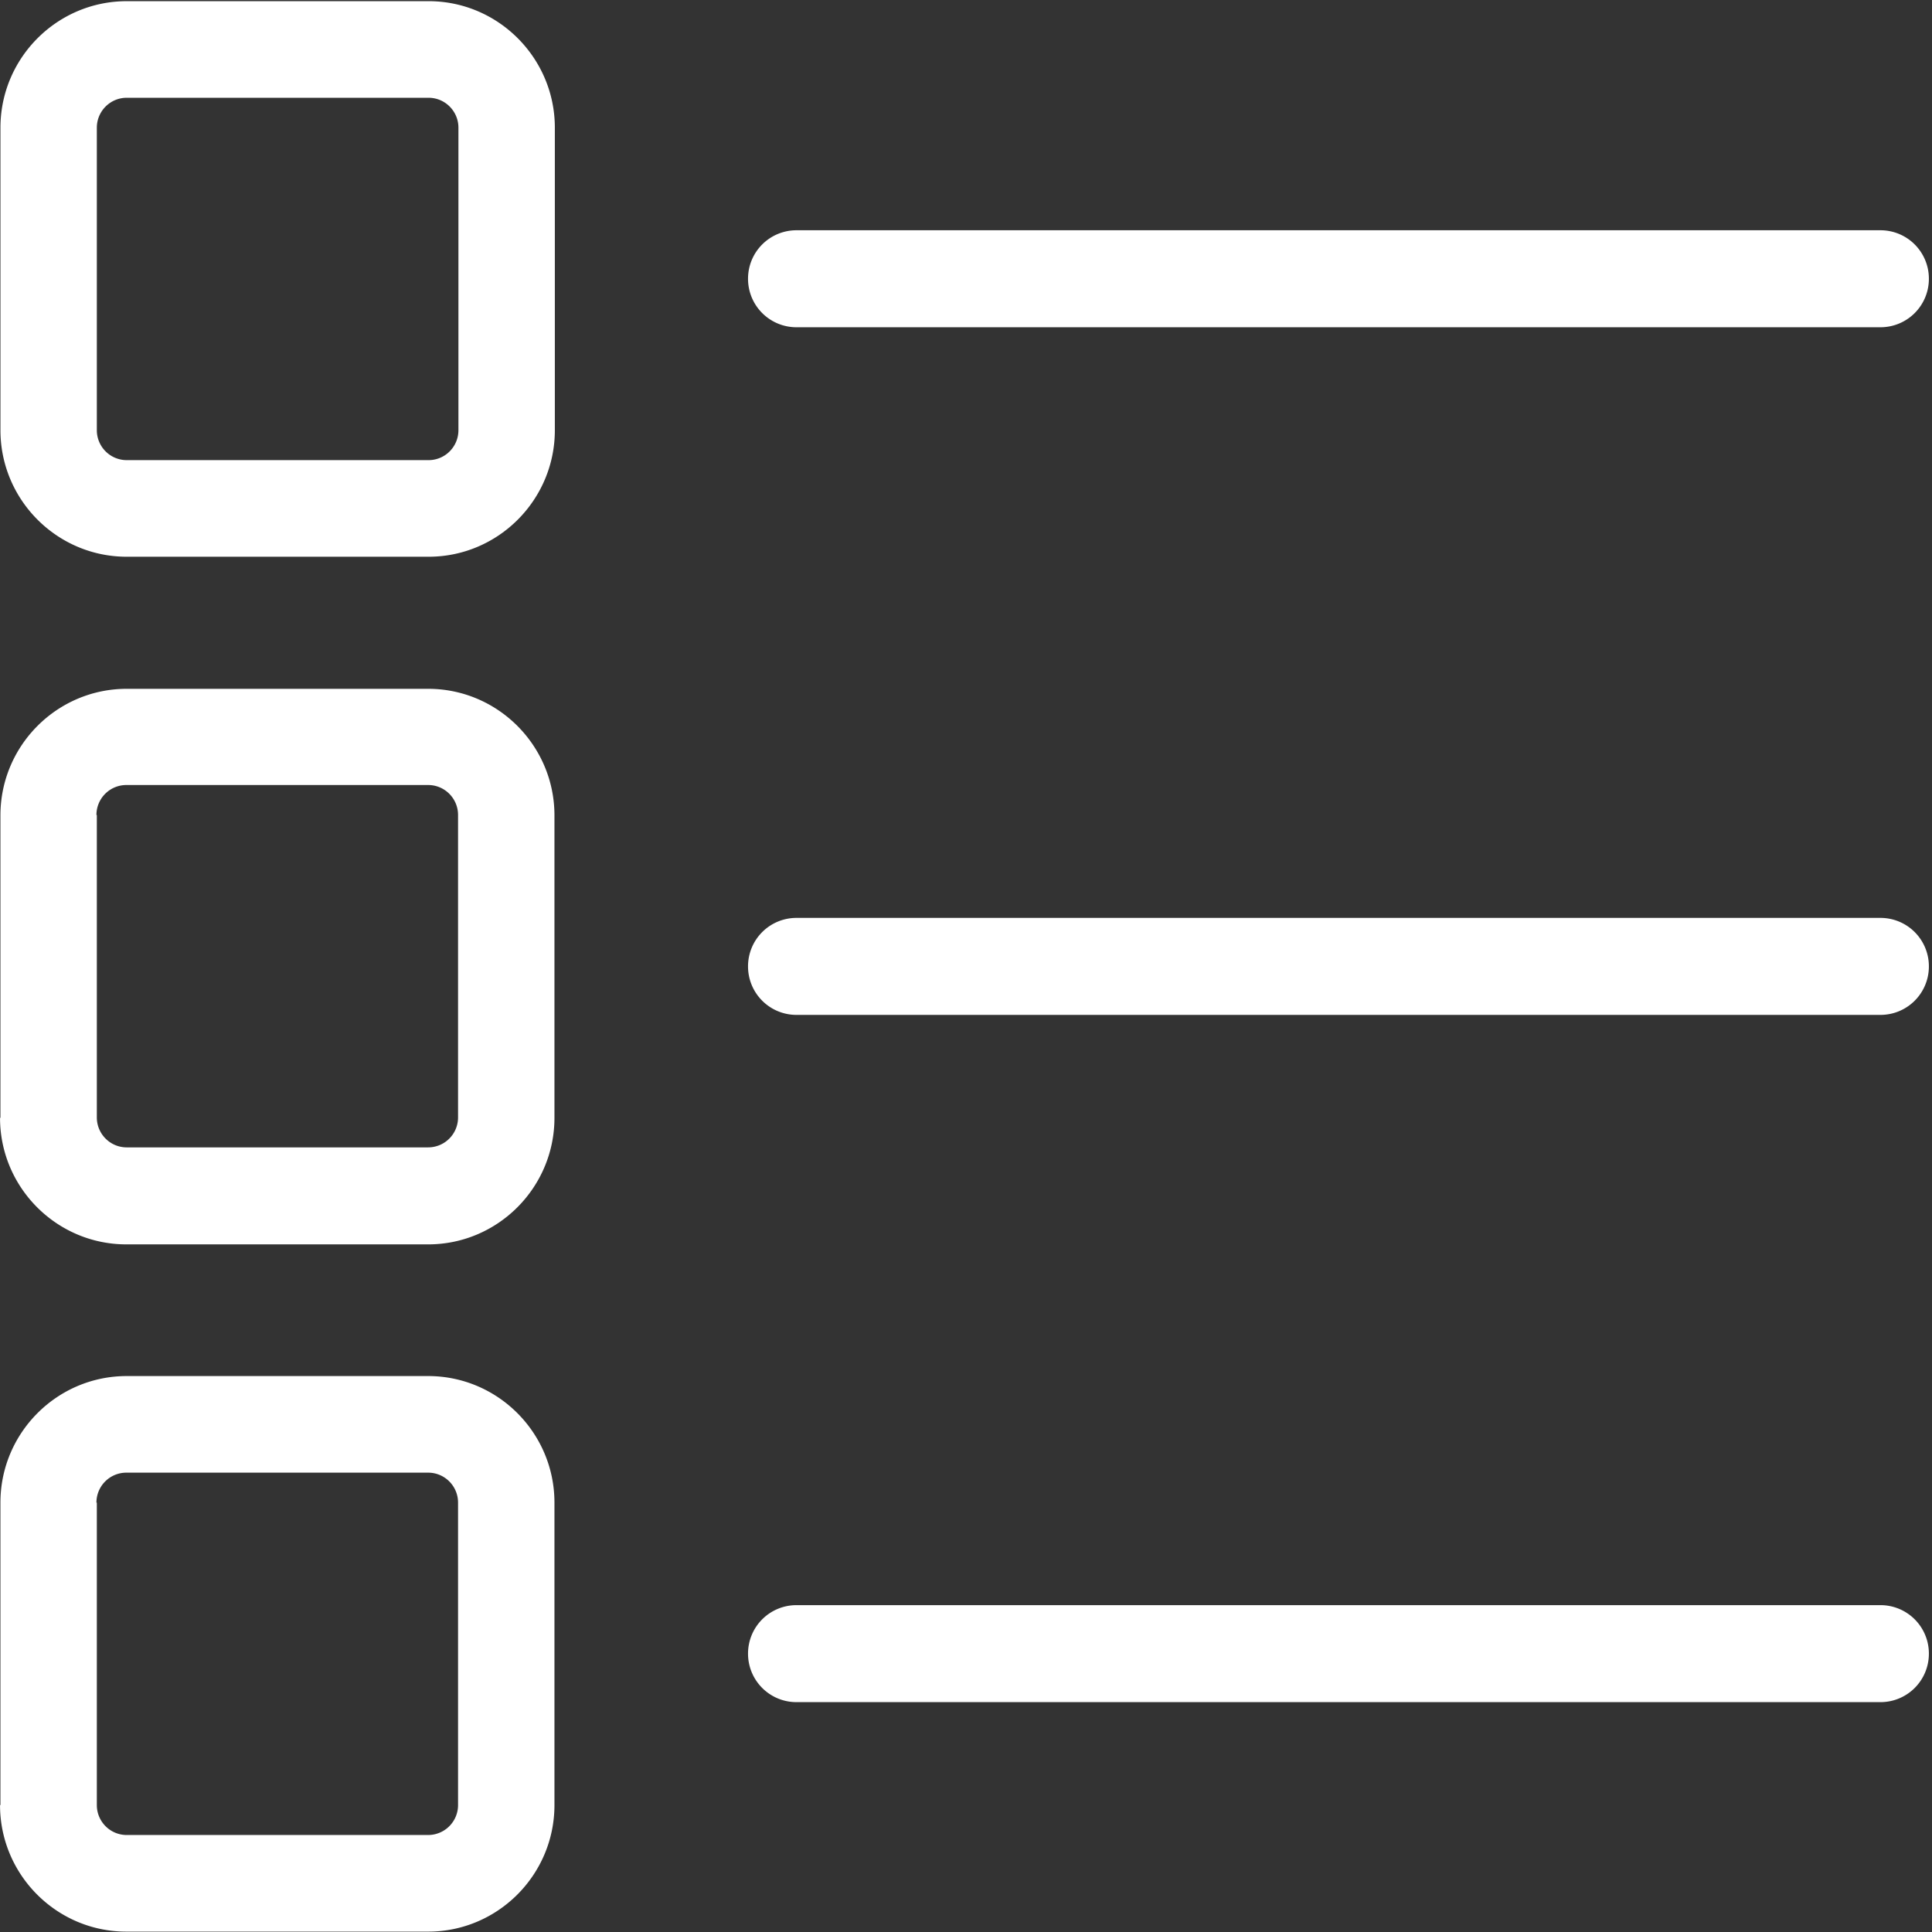 <!-- 
    列表 蛋白质列表 
    tangtao https://www.promiselee.cn/tao
    2019-8-16 00:39:53 
-->

<svg t="1565887431376" class="icon" viewBox="0 0 1024 1024" version="1.1" xmlns="http://www.w3.org/2000/svg" p-id="4032" width="300" height="300"><rect x="0" y="0" width="1024" height="1024" fill="#333333" stroke="none"/><path d="M227.134 0.629H67.165C30.268 0.629 0.234 30.72 0.234 67.713v160.284c0 36.985 30.035 67.084 66.947 67.084h159.962c36.912 0 66.939-30.099 66.939-67.084V67.705c0-36.985-30.027-67.084-66.939-67.084z m15.844 227.368c0 8.781-7.087 15.884-15.844 15.884H67.165a15.86 15.86 0 0 1-15.844-15.884V67.705c0-8.773 7.095-15.884 15.852-15.884h159.962c8.756 0 15.844 7.112 15.844 15.884v160.292zM0.016 592.461h0.21v-160.292c0-36.985 30.035-67.084 66.947-67.084h159.752c36.912 0 66.947 30.099 66.947 67.084v160.292c0 36.985-30.035 67.084-66.947 67.084H66.955C30.059 659.537 0.016 629.437 0.016 592.453z m51.095-160.502h0.21v160.292c0 8.773 7.095 15.884 15.852 15.884h159.752a15.86 15.86 0 0 0 15.852-15.884v-160.292c0-8.773-7.095-15.884-15.852-15.884H66.955a15.86 15.86 0 0 0-15.844 15.884zM0.016 956.706h0.21v-160.292c0-36.985 30.035-67.076 66.947-67.076h159.752c36.912 0 66.947 30.091 66.947 67.084v160.292c0 36.985-30.035 67.084-66.947 67.084H66.955c-36.904 0-66.939-30.099-66.939-67.084z m51.095-160.292h0.21v160.292c0 8.781 7.095 15.884 15.852 15.884h159.752a15.86 15.86 0 0 0 15.852-15.884v-160.292c0-8.773-7.095-15.876-15.852-15.876H66.955a15.86 15.86 0 0 0-15.844 15.884z m371.019-622.963a25.656 25.656 0 0 1-25.656-25.705 25.656 25.656 0 0 1 25.656-25.705h574.569a25.656 25.656 0 0 1 25.648 25.705 25.656 25.656 0 0 1-25.648 25.705h-574.569z m0 364.463a25.656 25.656 0 0 1-25.656-25.705 25.656 25.656 0 0 1 25.656-25.705h574.569a25.656 25.656 0 0 1 25.648 25.705 25.656 25.656 0 0 1-25.648 25.705h-574.569z m0 364.254a25.656 25.656 0 0 1-25.656-25.705 25.656 25.656 0 0 1 25.656-25.705h574.569a25.656 25.656 0 0 1 25.648 25.705 25.656 25.656 0 0 1-25.648 25.705h-574.569z" fill="#ffffff" p-id="4033"></path></svg>
